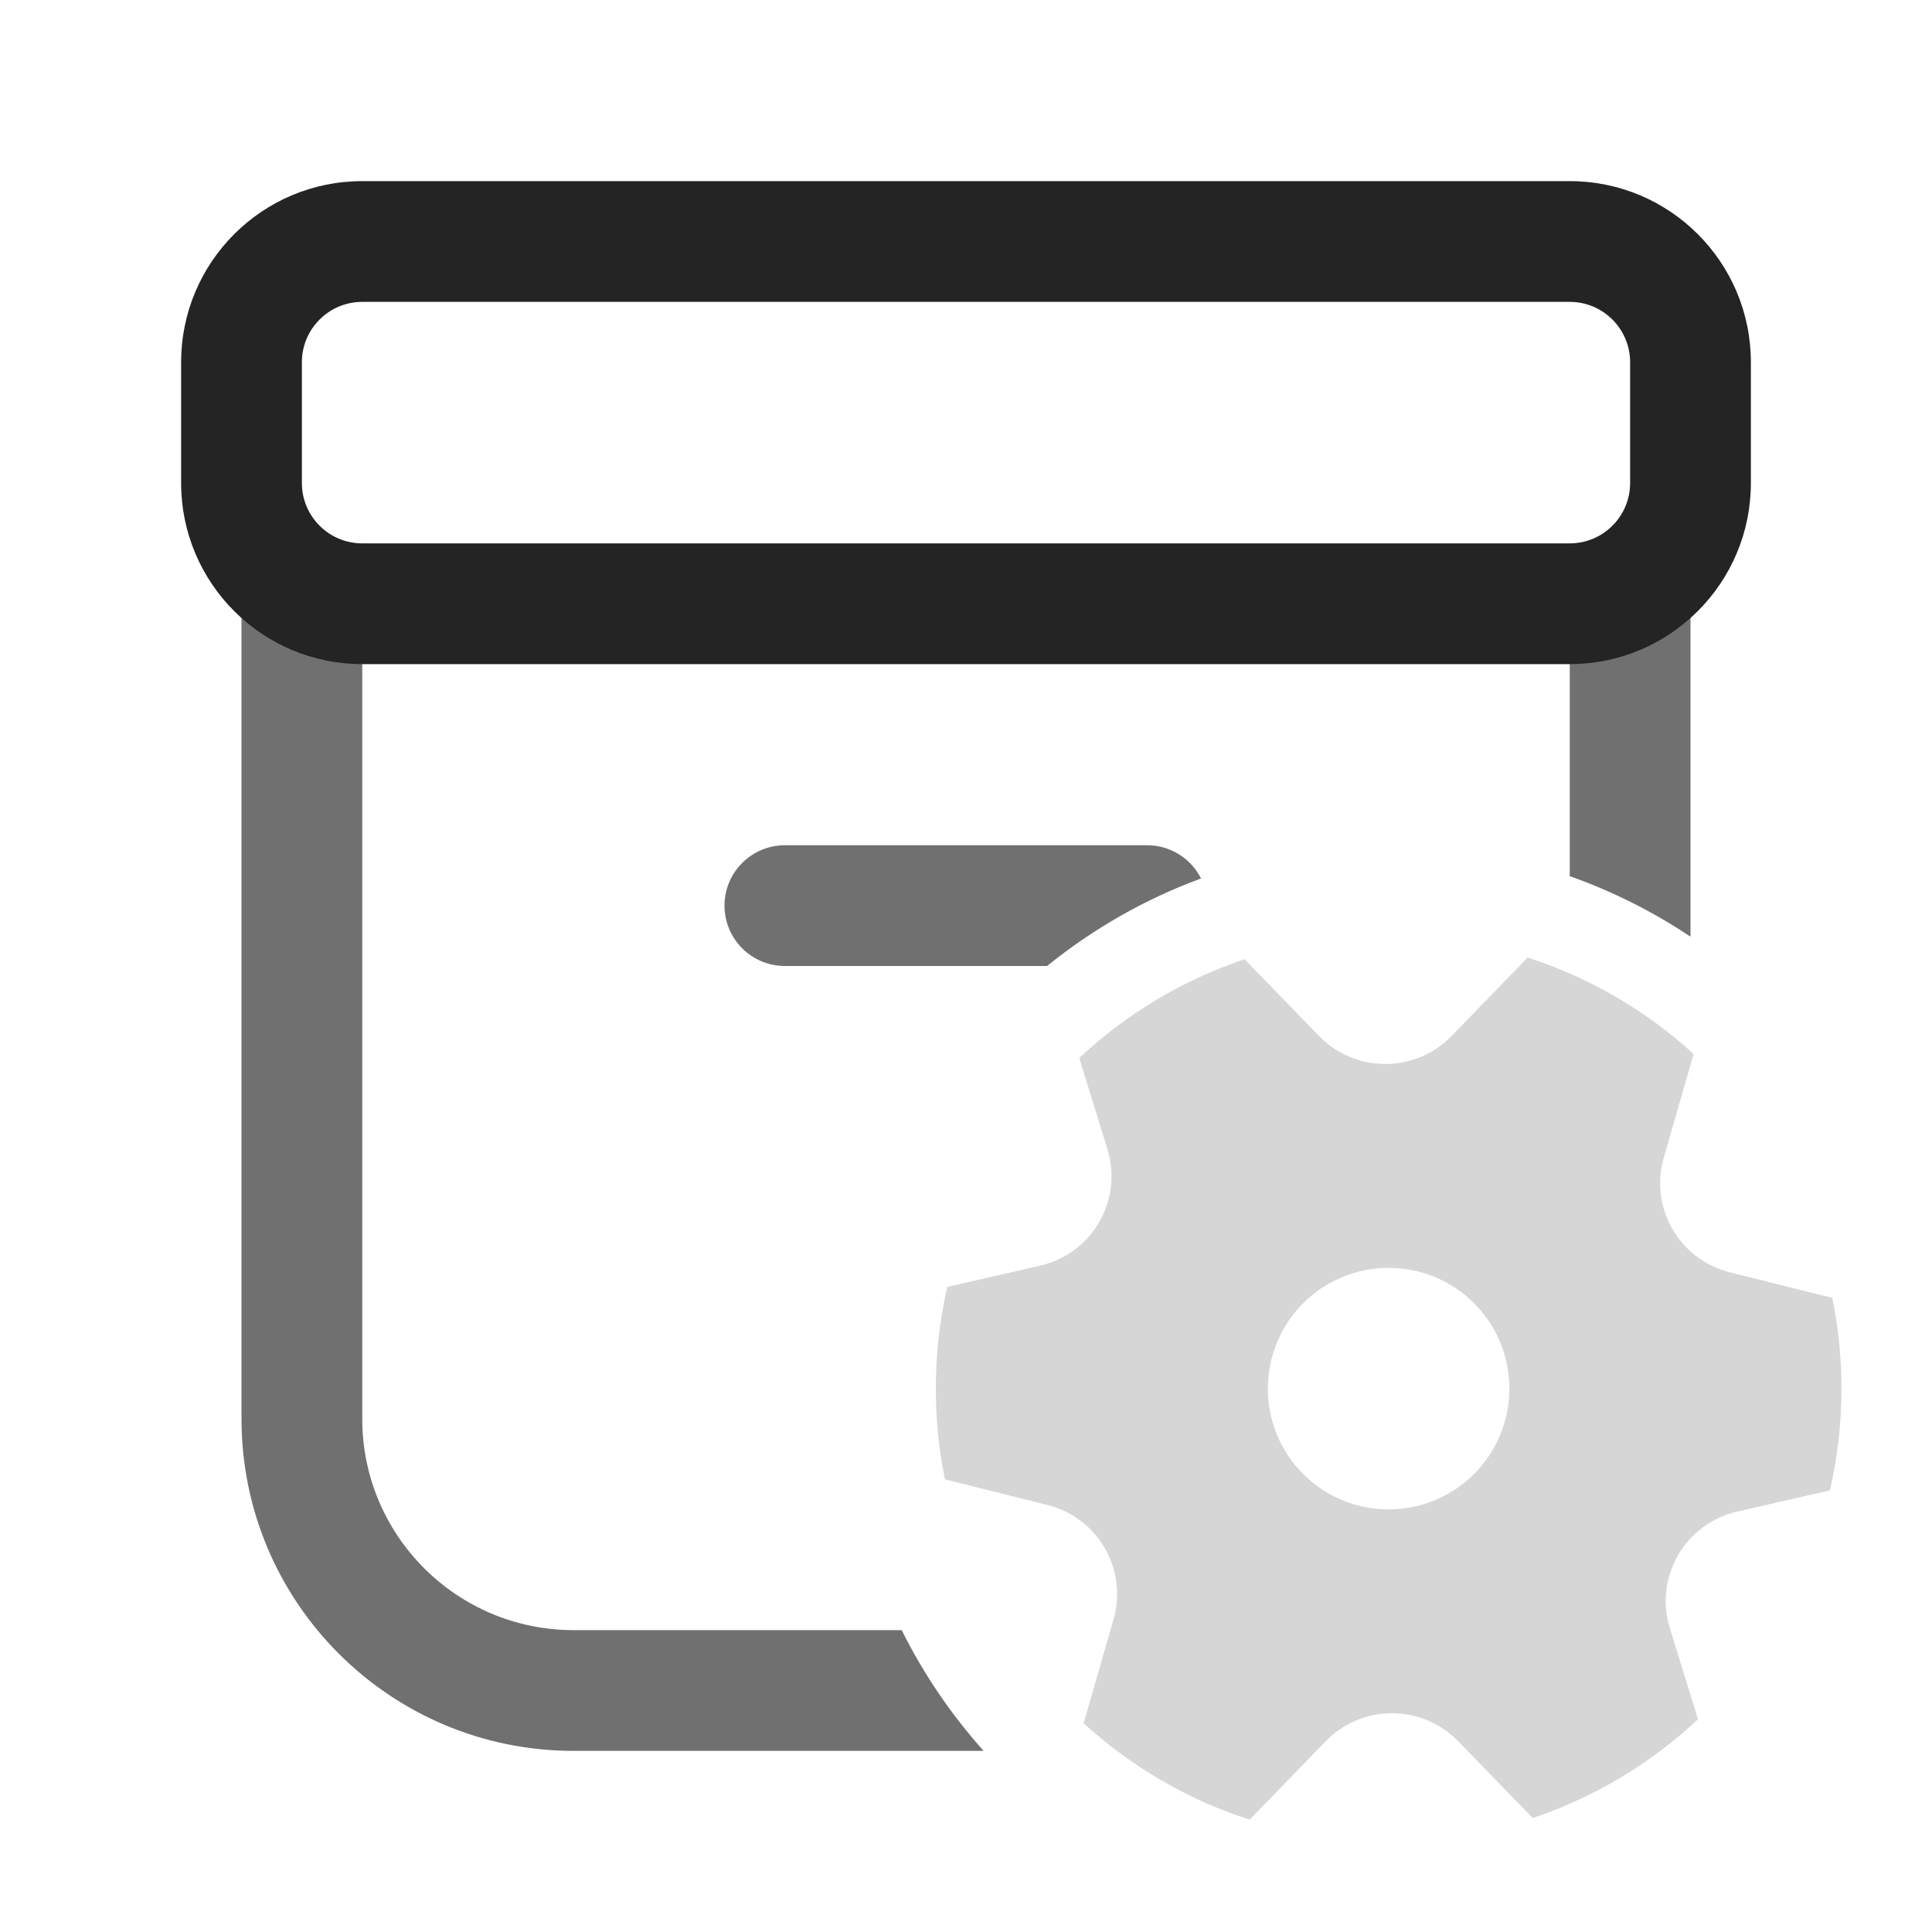 <svg width="32" height="32" viewBox="0 0 32 32" fill="none" xmlns="http://www.w3.org/2000/svg">
<path d="M17.226 20.964C18.089 20.767 18.603 19.88 18.343 19.037L17.876 17.523C18.652 16.797 19.582 16.234 20.613 15.888L21.849 17.16C22.449 17.778 23.443 17.777 24.042 17.16L25.302 15.86C26.335 16.193 27.269 16.743 28.052 17.457L27.556 19.18C27.319 20.006 27.815 20.864 28.652 21.073L30.349 21.497C30.448 21.982 30.5 22.485 30.5 23C30.5 23.579 30.434 24.143 30.31 24.685L28.774 25.036C27.911 25.233 27.397 26.12 27.657 26.963L28.124 28.477C27.348 29.203 26.417 29.766 25.387 30.112L24.151 28.84C23.551 28.222 22.557 28.223 21.958 28.84L20.698 30.14C19.665 29.807 18.731 29.257 17.948 28.543L18.444 26.82C18.681 25.994 18.185 25.136 17.348 24.927L15.651 24.503C15.552 24.018 15.5 23.515 15.5 23C15.5 22.421 15.566 21.857 15.69 21.315L17.226 20.964ZM23 25C24.105 25 25 24.105 25 23C25 21.895 24.105 21 23 21C21.895 21 21 21.895 21 23C21 24.105 21.895 25 23 25Z" fill="#D6D6D6"/>
<path d="M4 23.5V10H6V23.5C6 25.433 7.567 27 9.5 27H14.935C15.297 27.728 15.755 28.4 16.292 29H9.5C6.462 29 4 26.538 4 23.5Z" fill="#707070"/>
<path d="M28 15.515V10H26V14.512C26.712 14.764 27.383 15.102 28 15.515Z" fill="#707070"/>
<path d="M19.893 14.55C19.729 14.224 19.391 14 19 14H13C12.448 14 12 14.448 12 15C12 15.552 12.448 16 13 16H17.343C18.101 15.386 18.961 14.893 19.893 14.55Z" fill="#707070"/>
<path d="M3 6C3 4.343 4.343 3 6 3H26C27.657 3 29 4.343 29 6V8C29 9.657 27.657 11 26 11H6C4.343 11 3 9.657 3 8V6ZM6 5C5.448 5 5 5.448 5 6V8C5 8.552 5.448 9 6 9H26C26.552 9 27 8.552 27 8V6C27 5.448 26.552 5 26 5H6Z" fill="#242424"/>
</svg>
